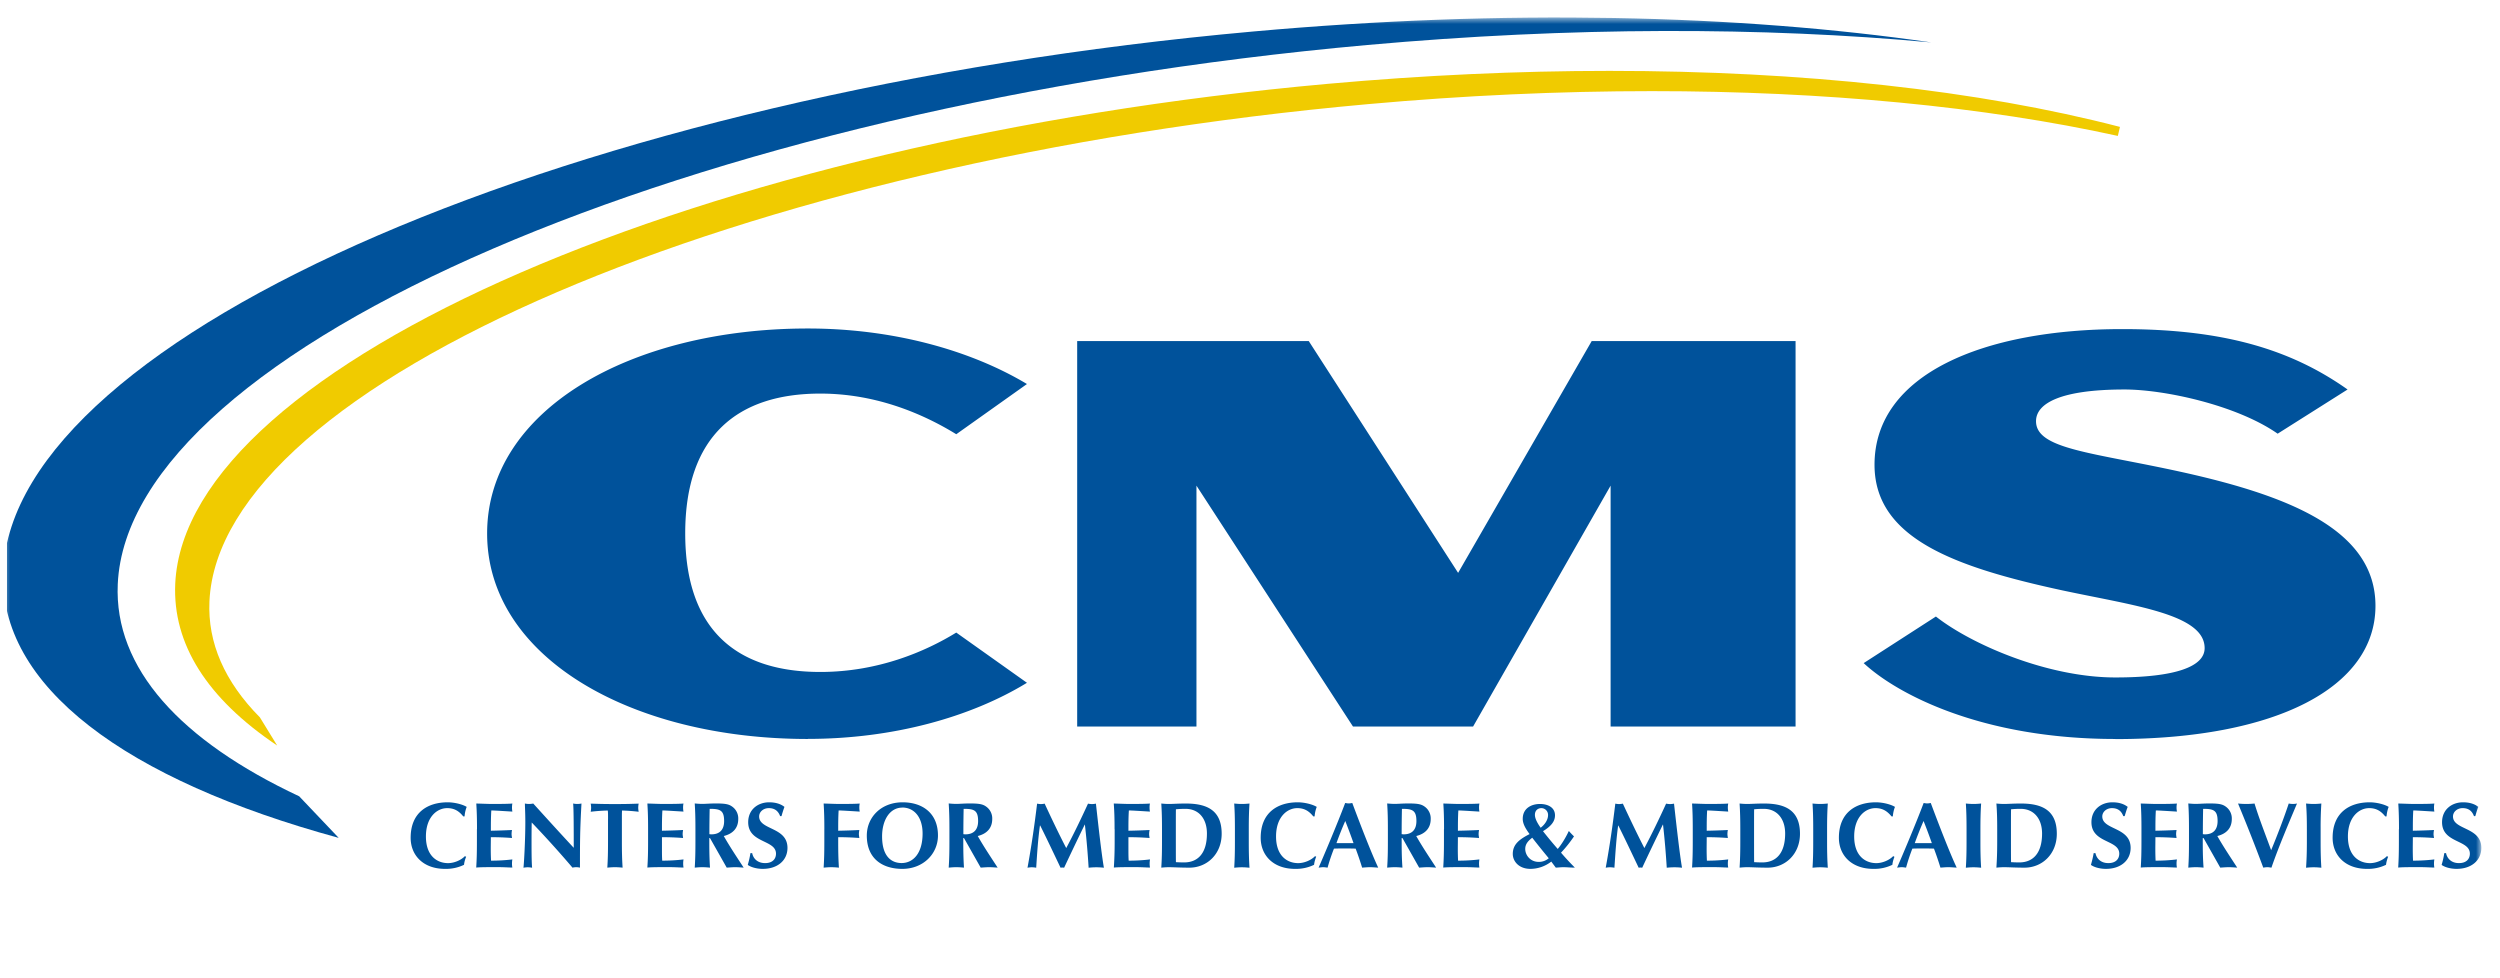 <svg width="364" height="142.435" viewBox="0 0 364 142.435" fill="none" xmlns="http://www.w3.org/2000/svg"><g clip-path="url(#a)"><mask id="b" style="mask-type:luminance" maskUnits="userSpaceOnUse" x="0" y="0" width="364" height="142.435"><path d="M361.284 2.542H.449v123.966h360.835V2.542Z" fill="#fff"/></mask><g mask="url(#b)"><path fill-rule="evenodd" clip-rule="evenodd" d="M43.557 115.939c-17.228-8.084-26.968-18.618-26.411-30.893 1.551-34.355 83.296-69.638 181.956-78.497 29.683-2.665 57.607-2.64 82.106-.37-28.158-4.074-62.121-4.888-98.79-1.589C83.771 13.449 2.026 48.719.475 83.087c-.763 16.874 17.925 30.475 48.839 38.907l-5.745-6.046-.013-.013Z" fill="#00529B"/></g><mask id="c" style="mask-type:luminance" maskUnits="userSpaceOnUse" x="0" y="0" width="364" height="142.435"><path d="M361.284 2.542H.449v139.27h360.835V2.542Z" fill="#fff"/></mask><g mask="url(#c)"><path d="M37.856 104.465c-5.162-5.21-7.635-10.882-7.362-16.902 1.437-31.687 77.114-64.175 168.687-72.401 14.006-1.263 27.924-1.893 41.338-1.893 25.027 0 48.491 2.254 67.837 6.52l.31-1.314c-20.536-5.336-46.238-8.156-74.32-8.156-13.294 0-27.082.633-40.99 1.883-91.092 8.185-166.395 40.841-167.842 72.8-.389 8.752 4.605 16.681 14.845 23.549l-2.507-4.083Z" fill="#F0CB00"/><path d="M117.629 107.595c-25.891 0-46.703-12.003-46.703-29.921s20.811-29.845 46.703-29.845c12.329 0 23.632 3.134 31.896 8.084l-10.293 7.312c-4.526-2.785-11.423-5.919-19.789-5.919-11.99 0-19.675 6.084-19.675 20.356s7.698 20.175 19.675 20.175c8.366 0 15.263-2.953 19.789-5.735l10.293 7.312c-8.252 5.039-19.567 8.169-31.896 8.169m116.876-1.801V70.711l-20.023 35.071h-17.488l-22.79-35.071v35.071h-17.367v-56.12h33.719l21.745 33.748 19.45-33.748h29.683v56.119h-26.927Zm73.49 1.813c-19.571 0-31.896-6.615-36.644-11.047l10.518-6.783c5.197 4.086 16.282 8.872 26.126 8.872 8.704 0 13-1.56 13-4.27 0-4.963-10.284-6.172-20.811-8.429-15.611-3.39-27.253-7.568-27.253-18.27 0-13.224 15.946-19.751 36.074-19.751 14.588 0 24.432 2.877 32.801 8.793l-10.179 6.435c-5.989-4.178-16.519-6.435-22.286-6.435-9.274 0-12.895 2-12.895 4.615 0 4.089 8.147 4.526 21.147 7.388 16.168 3.57 28.275 8.613 28.275 19.495 0 11.835-14.37 19.403-37.888 19.403M67.862 124.77c-.158.373-.26.772-.301 1.146a6.023 6.023 0 0 1-2.766.592c-3.156 0-5.004-1.959-5.004-4.526 0-3.735 2.532-5.166 5.39-5.166.959 0 2.149.285 2.77.668-.18.453-.272.918-.31 1.38h-.193c-.674-.839-1.374-1.2-2.342-1.2-1.45 0-3.092 1.266-3.092 4.127s1.655 3.881 3.222 3.881c.867 0 1.874-.411 2.456-1.019l.184.101-.016.016Zm1.589-4.023c0-1.519-.025-2.554-.104-3.754.804.016 1.617.063 2.421.063 1.329 0 2.469-.022 2.83-.063-.025.168-.051.323-.051.57 0 .285.025.399.051.605-1.035-.063-2.662-.168-3.064-.168-.063.994-.063 1.962-.063 2.953a96.581 96.581 0 0 0 3.077-.104 3.292 3.292 0 0 0-.063.608c0 .142.025.269.063.554a41.005 41.005 0 0 0-3.08-.117c0 .57-.013 1.149-.013 1.728s.016 1.149.041 1.69c1.019 0 2.067-.054 3.102-.18-.025.19-.051.32-.051.605s.025.424.051.579c-.491 0-1.124-.063-2.38-.063-2.209 0-2.573.038-2.88.063.076-1.184.101-2.228.101-3.751v-1.842l.013.025Zm6.973-3.754c.206.041.411.063.608.063.193 0 .411-.022.608-.063 1.953 2.152 3.893 4.295 5.897 6.448 0-2.152 0-5.84-.092-6.448.209.041.415.063.608.063.196 0 .415-.022.611-.063-.222 3.934-.222 5.739-.222 9.337a2.298 2.298 0 0 0-1.086 0 151.506 151.506 0 0 0-5.938-6.577c-.025 1.019-.025 2.14-.025 3.159 0 2.165.038 2.928.079 3.428a3.782 3.782 0 0 0-.633-.063c-.196 0-.415.025-.624.063.063-.386.272-3.877.272-6.637 0-1.225-.051-2.051-.063-2.694m12.107 2.19c0-.516 0-1.007-.041-1.187a24.942 24.942 0 0 0-2.485.18 3.099 3.099 0 0 0 .063-.592 3.092 3.092 0 0 0-.063-.592c1.244.038 1.852.063 3.532.063 1.681 0 2.301-.025 3.453-.063a3.07 3.07 0 0 0-.063.592c0 .206.025.386.063.592a25.885 25.885 0 0 0-2.418-.18c-.025.193-.025.684-.025 1.187v3.377c0 1.519.025 2.551.104 3.751-.301-.025-.662-.063-1.114-.063s-.813.038-1.111.063c.076-1.184.101-2.228.101-3.751v-3.374Zm5.83 1.548c0-1.519-.025-2.554-.104-3.754.804.016 1.617.063 2.421.063 1.329 0 2.469-.022 2.833-.063-.028.168-.054.323-.054.57 0 .285.025.399.054.605-1.035-.063-2.665-.168-3.067-.168-.063.994-.063 1.962-.063 2.953a94.787 94.787 0 0 0 3.077-.104c-.051.31-.063.44-.063.608 0 .142.025.269.063.554a40.996 40.996 0 0 0-3.077-.117v1.728c0 .579 0 1.149.038 1.69 1.022 0 2.07-.054 3.102-.18-.025.19-.051.32-.051.605s.028.424.054.579c-.494 0-1.127-.063-2.38-.063-2.212 0-2.573.038-2.887.063.079-1.184.104-2.228.104-3.751v-1.842Zm9.043 1.275h-.13v.554c0 1.519.025 2.554.101 3.751-.294-.025-.658-.063-1.108-.063-.456 0-.817.038-1.114.063.076-1.184.101-2.228.101-3.751v-1.842c0-1.519-.025-2.554-.101-3.751.298.025.658.063 1.111.063.491 0 1.076-.063 1.994-.063 1.367 0 1.874.114 2.352.462a2.105 2.105 0 0 1 .88 1.792c0 1.317-.763 2.152-2.108 2.488.867 1.535 1.899 3.07 2.896 4.602-.411-.025-.813-.063-1.228-.063-.411 0-.826.038-1.241.063l-2.434-4.305h.028Zm-.079-4.254c-.025 1.234-.038 2.45-.038 3.687a2.52 2.52 0 0 0 .298.025c1.19 0 1.848-.658 1.848-1.934 0-1.598-.62-1.779-2.108-1.779Zm10.259 1.054c-.285-.769-.817-1.158-1.646-1.158-.826 0-1.409.57-1.409 1.212 0 1.997 4.127 1.51 4.127 4.577 0 1.817-1.437 3.054-3.596 3.054-.981 0-1.798-.285-2.184-.579.177-.617.294-1.108.386-1.716h.256c.142.788.779 1.456 1.877 1.456s1.589-.617 1.589-1.377c0-2.051-4.048-1.497-4.048-4.577 0-1.867 1.437-2.899 3.054-2.899.969 0 1.709.256 2.225.668a17.016 17.016 0 0 0-.427 1.342h-.209Zm6.441 1.925c0-1.519-.028-2.554-.104-3.754.801.016 1.614.063 2.418.063 1.329 0 2.469-.022 2.833-.063-.025.168-.054.323-.054.57 0 .285.028.399.054.605-1.035-.063-2.665-.168-3.067-.168-.063.994-.063 1.962-.063 2.953a95.976 95.976 0 0 0 3.077-.104c-.051.31-.063.44-.063.608 0 .142.025.269.063.554a40.996 40.996 0 0 0-3.077-.117v.684c0 1.519.025 2.554.104 3.751-.298-.025-.662-.063-1.114-.063s-.813.038-1.111.063c.076-1.184.101-2.228.101-3.751v-1.842Zm11.395-3.931c2.88 0 5.147 1.57 5.147 4.833 0 2.681-2.159 4.859-5.188 4.859-2.871 0-5.172-1.456-5.172-4.846 0-2.668 2.07-4.846 5.213-4.846Zm-.041.772c-1.861 0-2.947 1.867-2.947 4.191 0 2.887 1.329 3.881 2.846 3.881 1.627 0 3.051-1.355 3.051-4.305 0-2.349-1.203-3.779-2.963-3.779m9.015 4.446h-.127v.554c0 1.519.025 2.554.101 3.751-.298-.025-.658-.063-1.111-.063s-.817.038-1.114.063c.079-1.184.104-2.228.104-3.751v-1.842c0-1.519-.025-2.554-.104-3.751.298.025.662.063 1.114.063.491 0 1.073-.063 1.994-.063 1.367 0 1.874.114 2.352.462a2.105 2.105 0 0 1 .88 1.792c0 1.317-.763 2.152-2.108 2.488.864 1.535 1.899 3.07 2.896 4.602-.411-.025-.817-.063-1.228-.063-.415 0-.829.038-1.241.063l-2.434-4.305h.025Zm-.076-4.254c-.025 1.234-.038 2.45-.038 3.687a2.52 2.52 0 0 0 .298.025c1.19 0 1.848-.658 1.848-1.934 0-1.598-.62-1.779-2.108-1.779Zm11.11 2.425c-.285 2.048-.411 4.099-.544 6.147a3.751 3.751 0 0 0-.633-.063c-.222 0-.411.025-.633.063.57-3.105 1.022-6.226 1.396-9.331.193.038.364.063.557.063a2.611 2.611 0 0 0 .544-.063c.994 2.152 2.146 4.561 3.14 6.47 1.076-2.01 2.187-4.317 3.172-6.47.193.038.386.063.582.063a2.855 2.855 0 0 0 .57-.063c.348 3.118.823 7.426 1.162 9.331a10.407 10.407 0 0 0-1.098-.063 11.11 11.11 0 0 0-1.127.063 120.519 120.519 0 0 0-.541-6.277h-.025a463.754 463.754 0 0 0-3.001 6.277 1.754 1.754 0 0 0-.26-.025 1.747 1.747 0 0 0-.26.025c-.969-2.035-1.94-4.099-2.963-6.147h-.038Zm10.866.554c0-1.519-.028-2.554-.117-3.754.801.016 1.614.063 2.418.063 1.329 0 2.469-.022 2.846-.063-.025.168-.051.323-.051.57 0 .285.025.399.051.605-1.035-.063-2.665-.168-3.064-.168-.066.994-.066 1.962-.066 2.953a95.282 95.282 0 0 0 3.08-.104 3.292 3.292 0 0 0-.063.608c0 .142.022.269.063.554a41.962 41.962 0 0 0-3.08-.117v1.728c0 .579 0 1.149.038 1.69 1.022 0 2.07-.054 3.105-.18-.025.19-.051.32-.051.605s.025.424.051.579c-.491 0-1.124-.063-2.38-.063-2.212 0-2.586.038-2.884.063.076-1.184.117-2.228.117-3.751v-1.842l-.013.025Zm6.906 0c0-1.519-.025-2.554-.104-3.754.298.028.658.063 1.111.063.595 0 1.257-.063 2.459-.063 3.102 0 5.223.994 5.223 4.4 0 2.975-2.146 4.938-4.694 4.938-1.358 0-2.276-.066-2.988-.066-.453 0-.813.038-1.111.063.079-1.184.104-2.228.104-3.751v-1.842Zm2.016 2.14c0 .734 0 2.383.013 2.643.272.013.633.038 1.19.038 2.045 0 3.323-1.38 3.323-4.203 0-2.216-1.228-3.596-3.102-3.596-.649 0-.997.025-1.412.063-.013.26-.013 1.909-.013 2.643v2.412Zm8.6-2.14c0-1.519-.025-2.554-.101-3.754.298.028.658.063 1.111.063s.817-.035 1.114-.063c-.079 1.187-.104 2.231-.104 3.754v1.842c0 1.519.025 2.554.104 3.751-.298-.025-.662-.063-1.114-.063s-.813.038-1.111.063c.076-1.184.101-2.228.101-3.751v-1.842Zm11.822 4.023a4.707 4.707 0 0 0-.298 1.146 6.023 6.023 0 0 1-2.766.592c-3.156 0-5.004-1.959-5.004-4.526 0-3.735 2.532-5.166 5.39-5.166.959 0 2.149.285 2.77.668-.18.453-.272.918-.31 1.38h-.193c-.674-.839-1.374-1.2-2.33-1.2-1.45 0-3.092 1.266-3.092 4.127s1.655 3.881 3.222 3.881c.867 0 1.874-.411 2.456-1.019l.184.101-.028.016Zm9.043 1.557c-.443-.025-.817-.063-1.19-.063-.377 0-.775.038-1.152.063a47.865 47.865 0 0 0-.943-2.77 77.176 77.176 0 0 0-1.747-.025c-.478 0-.931.013-1.409.025a26.984 26.984 0 0 0-.931 2.77c-.222-.025-.415-.063-.633-.063-.222 0-.418.038-.674.063.658-1.494 2.703-6.315 3.868-9.41.18.025.336.063.516.063s.336-.038.519-.063c1.149 3.08 2.741 7.207 3.776 9.41Zm-3.596-3.57a79.418 79.418 0 0 0-1.203-3.222 53.193 53.193 0 0 0-1.282 3.222h2.485Zm7.138-.735h-.127v.554c0 1.519.025 2.554.114 3.751-.298-.025-.658-.063-1.111-.063s-.817.038-1.114.063c.079-1.184.104-2.228.104-3.751v-1.842c0-1.519-.025-2.554-.104-3.751.298.025.662.063 1.114.063.491 0 1.073-.063 1.994-.063 1.367 0 1.874.114 2.352.462a2.105 2.105 0 0 1 .88 1.792c0 1.317-.763 2.152-2.108 2.488.864 1.535 1.899 3.07 2.896 4.602-.402-.025-.813-.063-1.228-.063s-.829.038-1.244.063l-2.431-4.305h.013Zm-.089-4.254a181.05 181.05 0 0 0-.041 3.687c.117.013.209.025.298.025 1.19 0 1.852-.658 1.852-1.934 0-1.598-.62-1.779-2.108-1.779Zm6.132 2.979c0-1.519-.025-2.554-.104-3.754.801.016 1.614.063 2.418.063 1.333 0 2.469-.022 2.833-.063-.025.168-.051.323-.051.57 0 .285.025.399.051.605-1.035-.063-2.665-.168-3.064-.168-.063.994-.063 1.962-.063 2.953a95.378 95.378 0 0 0 3.077-.104c-.054.31-.063.44-.063.608 0 .142.022.269.063.554a41.962 41.962 0 0 0-3.08-.117c0 .57-.013 1.149-.013 1.728s.013 1.149.038 1.69c1.022 0 2.07-.054 3.105-.18-.025.19-.051.32-.051.605s.025.424.051.579c-.491 0-1.127-.063-2.38-.063-2.212 0-2.573.038-2.884.063.076-1.184.104-2.228.104-3.751v-1.842l.013.025Zm15.623 4.691a4.982 4.982 0 0 1-3.039 1.07c-1.709 0-2.576-1.12-2.576-2.178 0-1.405.984-2.14 2.447-2.887-.582-.788-.997-1.497-.997-2.216 0-1.576 1.307-2.168 2.497-2.168 1.266 0 2.2.57 2.2 1.649 0 .877-.544 1.573-1.747 2.311a58.805 58.805 0 0 0 2.146 2.589c.465-.554 1.06-1.443 1.617-2.618.247.285.506.554.75.788a18.577 18.577 0 0 1-1.89 2.371 36.054 36.054 0 0 0 2.019 2.178c-.662 0-1.165-.063-1.668-.063-.364 0-.737.051-1.114.063l-.658-.886h.013Zm-1.823.054a2.216 2.216 0 0 0 1.447-.529 127.669 127.669 0 0 1-2.406-2.991c-.62.475-1.019.94-1.019 1.636 0 .889.722 1.883 1.962 1.883m.275-4.966c.449-.332 1.086-1.029 1.086-1.867a.981.981 0 0 0-.959-.994c-.529 0-.956.336-.956.981 0 .554.389 1.25.842 1.88m11.278-.332c-.285 2.048-.402 4.099-.544 6.147a3.751 3.751 0 0 0-.633-.063 3.43 3.43 0 0 0-.633.063c.57-3.105 1.022-6.226 1.396-9.331.193.038.361.063.557.063a2.608 2.608 0 0 0 .541-.063c.997 2.152 2.149 4.561 3.134 6.47 1.07-2.01 2.184-4.317 3.165-6.47.196.038.389.063.582.063a2.855 2.855 0 0 0 .57-.063c.348 3.118.829 7.426 1.165 9.331a10.407 10.407 0 0 0-1.098-.063 11.11 11.11 0 0 0-1.127.063 120.519 120.519 0 0 0-.541-6.277h-.028c-1.019 2.102-2.029 4.178-3.001 6.277a1.747 1.747 0 0 0-.26-.025 1.747 1.747 0 0 0-.256.025c-.972-2.035-1.94-4.099-2.963-6.147h-.025Zm10.863.554c0-1.519-.025-2.554-.101-3.754.801.016 1.614.063 2.418.063 1.329 0 2.469-.022 2.846-.063-.025.168-.054.323-.054.57 0 .285.028.399.054.605-1.035-.063-2.665-.168-3.067-.168-.063.994-.063 1.962-.063 2.953a94.787 94.787 0 0 0 3.077-.104 3.292 3.292 0 0 0-.063.608c0 .142.025.269.063.554a41.881 41.881 0 0 0-3.077-.117c0 .57-.013 1.149-.013 1.728s.013 1.149.038 1.69a25.88 25.88 0 0 0 3.102-.18c-.022.19-.051.32-.051.605s.028.424.054.579c-.494 0-1.127-.063-2.38-.063-2.212 0-2.573.038-2.884.063.076-1.184.101-2.228.101-3.751v-1.842Zm6.922 0c0-1.519-.028-2.554-.104-3.754.298.028.671.063 1.111.063.595 0 1.266-.063 2.459-.063 3.089 0 5.223.994 5.223 4.4 0 2.975-2.146 4.938-4.694 4.938-1.358 0-2.276-.066-2.988-.066-.453 0-.813.038-1.111.063.076-1.184.104-2.228.104-3.751v-1.842Zm2.004 2.14c0 .734 0 2.383.013 2.643.272.013.633.038 1.19.038 2.045 0 3.323-1.38 3.323-4.203 0-2.216-1.241-3.596-3.102-3.596-.662 0-.997.025-1.412.063-.013.26-.013 1.909-.013 2.643v2.412Zm8.612-2.14c0-1.519-.025-2.554-.101-3.754.298.028.671.063 1.111.063.443 0 .817-.035 1.114-.063-.079 1.187-.104 2.231-.104 3.754v1.842c0 1.519.025 2.554.104 3.751-.298-.025-.674-.063-1.114-.063-.44 0-.813.038-1.111.063.076-1.184.101-2.228.101-3.751v-1.842Zm11.823 4.023a4.184 4.184 0 0 0-.298 1.146 6.023 6.023 0 0 1-2.766.592c-3.156 0-5.02-1.959-5.02-4.526 0-3.735 2.535-5.166 5.394-5.166.959 0 2.149.285 2.77.668-.18.453-.272.918-.31 1.38h-.193c-.687-.839-1.374-1.2-2.342-1.2-1.45 0-3.092 1.266-3.092 4.127s1.655 3.881 3.222 3.881c.864 0 1.874-.411 2.456-1.019l.18.101v.016Zm9.043 1.557c-.443-.025-.817-.063-1.19-.063-.377 0-.775.038-1.152.063a47.865 47.865 0 0 0-.943-2.77 77.126 77.126 0 0 0-1.735-.025c-.478 0-.931.013-1.409.025a27.791 27.791 0 0 0-.918 2.77c-.222-.025-.427-.063-.633-.063-.209 0-.427.038-.674.063.658-1.494 2.703-6.315 3.868-9.41.18.025.336.063.516.063s.336-.038.519-.063c1.149 3.08 2.741 7.207 3.776 9.41m-3.621-3.57a79.418 79.418 0 0 0-1.203-3.222 55.235 55.235 0 0 0-1.282 3.222h2.485Zm5.055-2.01c0-1.519-.025-2.554-.101-3.754.298.028.658.063 1.111.063s.817-.035 1.114-.063c-.079 1.187-.104 2.231-.104 3.754v1.842c0 1.519.025 2.554.104 3.751-.298-.025-.662-.063-1.114-.063s-.813.038-1.111.063c.076-1.184.101-2.228.101-3.751v-1.842Zm4.463 0c0-1.519-.025-2.554-.117-3.754.298.028.674.063 1.114.063.595 0 1.266-.063 2.456-.063 3.102 0 5.226.994 5.226 4.4 0 2.975-2.146 4.938-4.694 4.938-1.361 0-2.279-.066-2.988-.066-.453 0-.817.038-1.114.063.079-1.184.117-2.228.117-3.751v-1.842Zm2.004 2.14c0 .734 0 2.383.016 2.643.269.013.633.038 1.19.038 2.042 0 3.323-1.38 3.323-4.203 0-2.216-1.244-3.596-3.105-3.596-.646 0-.997.025-1.409.063-.016.26-.016 1.909-.016 2.643v2.412Zm16.351-4.065c-.285-.769-.817-1.158-1.646-1.158-.823 0-1.409.57-1.409 1.212 0 1.997 4.127 1.51 4.127 4.577 0 1.817-1.437 3.054-3.596 3.054-.981 0-1.798-.285-2.184-.579.177-.617.294-1.108.399-1.716h.26c.155.788.775 1.456 1.874 1.456s1.592-.617 1.592-1.377c0-2.051-4.051-1.497-4.051-4.577 0-1.867 1.437-2.899 3.054-2.899.981 0 1.709.256 2.225.668-.168.427-.26.747-.44 1.342h-.206Zm2.649 1.925c0-1.519-.025-2.554-.101-3.754.801.016 1.614.063 2.418.063 1.329 0 2.469-.022 2.846-.063-.025.168-.054.323-.054.57 0 .285.028.399.054.605-1.035-.063-2.665-.168-3.067-.168-.063.994-.063 1.962-.063 2.953a94.787 94.787 0 0 0 3.077-.104c-.051.31-.063.44-.063.608 0 .142.025.269.063.554a41.881 41.881 0 0 0-3.077-.117c0 .57-.013 1.149-.013 1.728s.013 1.149.038 1.69c1.022 0 2.057-.054 3.105-.18-.025.19-.054.32-.054.605s.028.424.054.579c-.494 0-1.127-.063-2.38-.063-2.212 0-2.573.038-2.884.063.076-1.184.101-2.228.101-3.751v-1.842Zm9.056 1.275h-.13v.554c0 1.519.025 2.554.117 3.751-.298-.025-.662-.063-1.114-.063s-.813.038-1.111.063c.076-1.184.101-2.228.101-3.751v-1.842c0-1.519-.025-2.554-.101-3.751.298.025.671.063 1.111.063.491 0 1.073-.063 1.991-.063 1.374 0 1.877.114 2.355.462a2.102 2.102 0 0 1 .88 1.792c0 1.317-.763 2.152-2.108 2.488.867 1.535 1.902 3.07 2.896 4.602-.399-.025-.813-.063-1.228-.063s-.826.038-1.241.063l-2.431-4.305h.013Zm-.079-4.254c-.025 1.234-.038 2.45-.038 3.687.117.013.206.025.298.025 1.19 0 1.848-.658 1.848-1.934 0-1.598-.62-1.779-2.108-1.779Zm12.48-.775a2.887 2.887 0 0 0 1.19 0c-.893 2.13-2.662 6.242-3.722 9.337-.209-.028-.389-.066-.595-.066-.209 0-.415.038-.595.063a258.487 258.487 0 0 0-3.675-9.334 11.525 11.525 0 0 0 2.405 0c.608 2.026 1.592 4.539 2.418 6.796.934-2.257 1.864-4.694 2.561-6.796m2.64 3.754c0-1.519-.025-2.554-.117-3.754.298.028.662.063 1.114.063s.813-.035 1.111-.063a54.9 54.9 0 0 0-.104 3.754v1.842c0 1.519.028 2.554.104 3.751-.298-.025-.658-.063-1.111-.063s-.817.038-1.114.063c.079-1.184.117-2.228.117-3.751v-1.842Zm11.822 4.023a4.65 4.65 0 0 0-.298 1.146 6.027 6.027 0 0 1-2.77.592c-3.156 0-5.004-1.959-5.004-4.526 0-3.735 2.535-5.166 5.394-5.166.943 0 2.146.285 2.766.668-.18.453-.269.918-.31 1.38h-.193c-.671-.839-1.371-1.2-2.339-1.2-1.45 0-3.092 1.266-3.092 4.127s1.655 3.881 3.219 3.881c.867 0 1.877-.411 2.459-1.019l.18.101-.013.016Zm1.592-4.023c0-1.519-.028-2.554-.104-3.754.801.016 1.617.063 2.418.063 1.333 0 2.469-.022 2.833-.063-.025.168-.051.323-.051.57 0 .285.025.399.051.605-1.035-.063-2.665-.168-3.067-.168-.063.994-.063 1.962-.063 2.953a95.282 95.282 0 0 0 3.08-.104 3.159 3.159 0 0 0-.066.608c0 .142.025.269.066.554a41.962 41.962 0 0 0-3.08-.117c0 .57-.013 1.149-.013 1.728s.013 1.149.038 1.69c1.022 0 2.07-.054 3.105-.18-.025.19-.051.32-.051.605s.025.424.051.579c-.491 0-1.127-.063-2.38-.063-2.212 0-2.573.038-2.884.063.076-1.184.101-2.228.101-3.751v-1.842l.016.025Zm10.914-1.925c-.285-.769-.813-1.158-1.643-1.158-.826 0-1.409.57-1.409 1.212 0 1.997 4.127 1.51 4.127 4.577 0 1.817-1.437 3.054-3.596 3.054-.984 0-1.798-.285-2.187-.579a12.344 12.344 0 0 0 .389-1.716h.256c.155.788.775 1.456 1.877 1.456 1.098 0 1.589-.617 1.589-1.377 0-2.051-4.048-1.497-4.048-4.577 0-1.867 1.437-2.899 3.054-2.899.981 0 1.706.256 2.225.668-.171.427-.26.747-.44 1.342h-.209Z" fill="#00529B"/></g></g><defs><clipPath id="a"><path fill="#fff" d="M1 1h360.835v139.27H1V1z"/></clipPath></defs></svg>